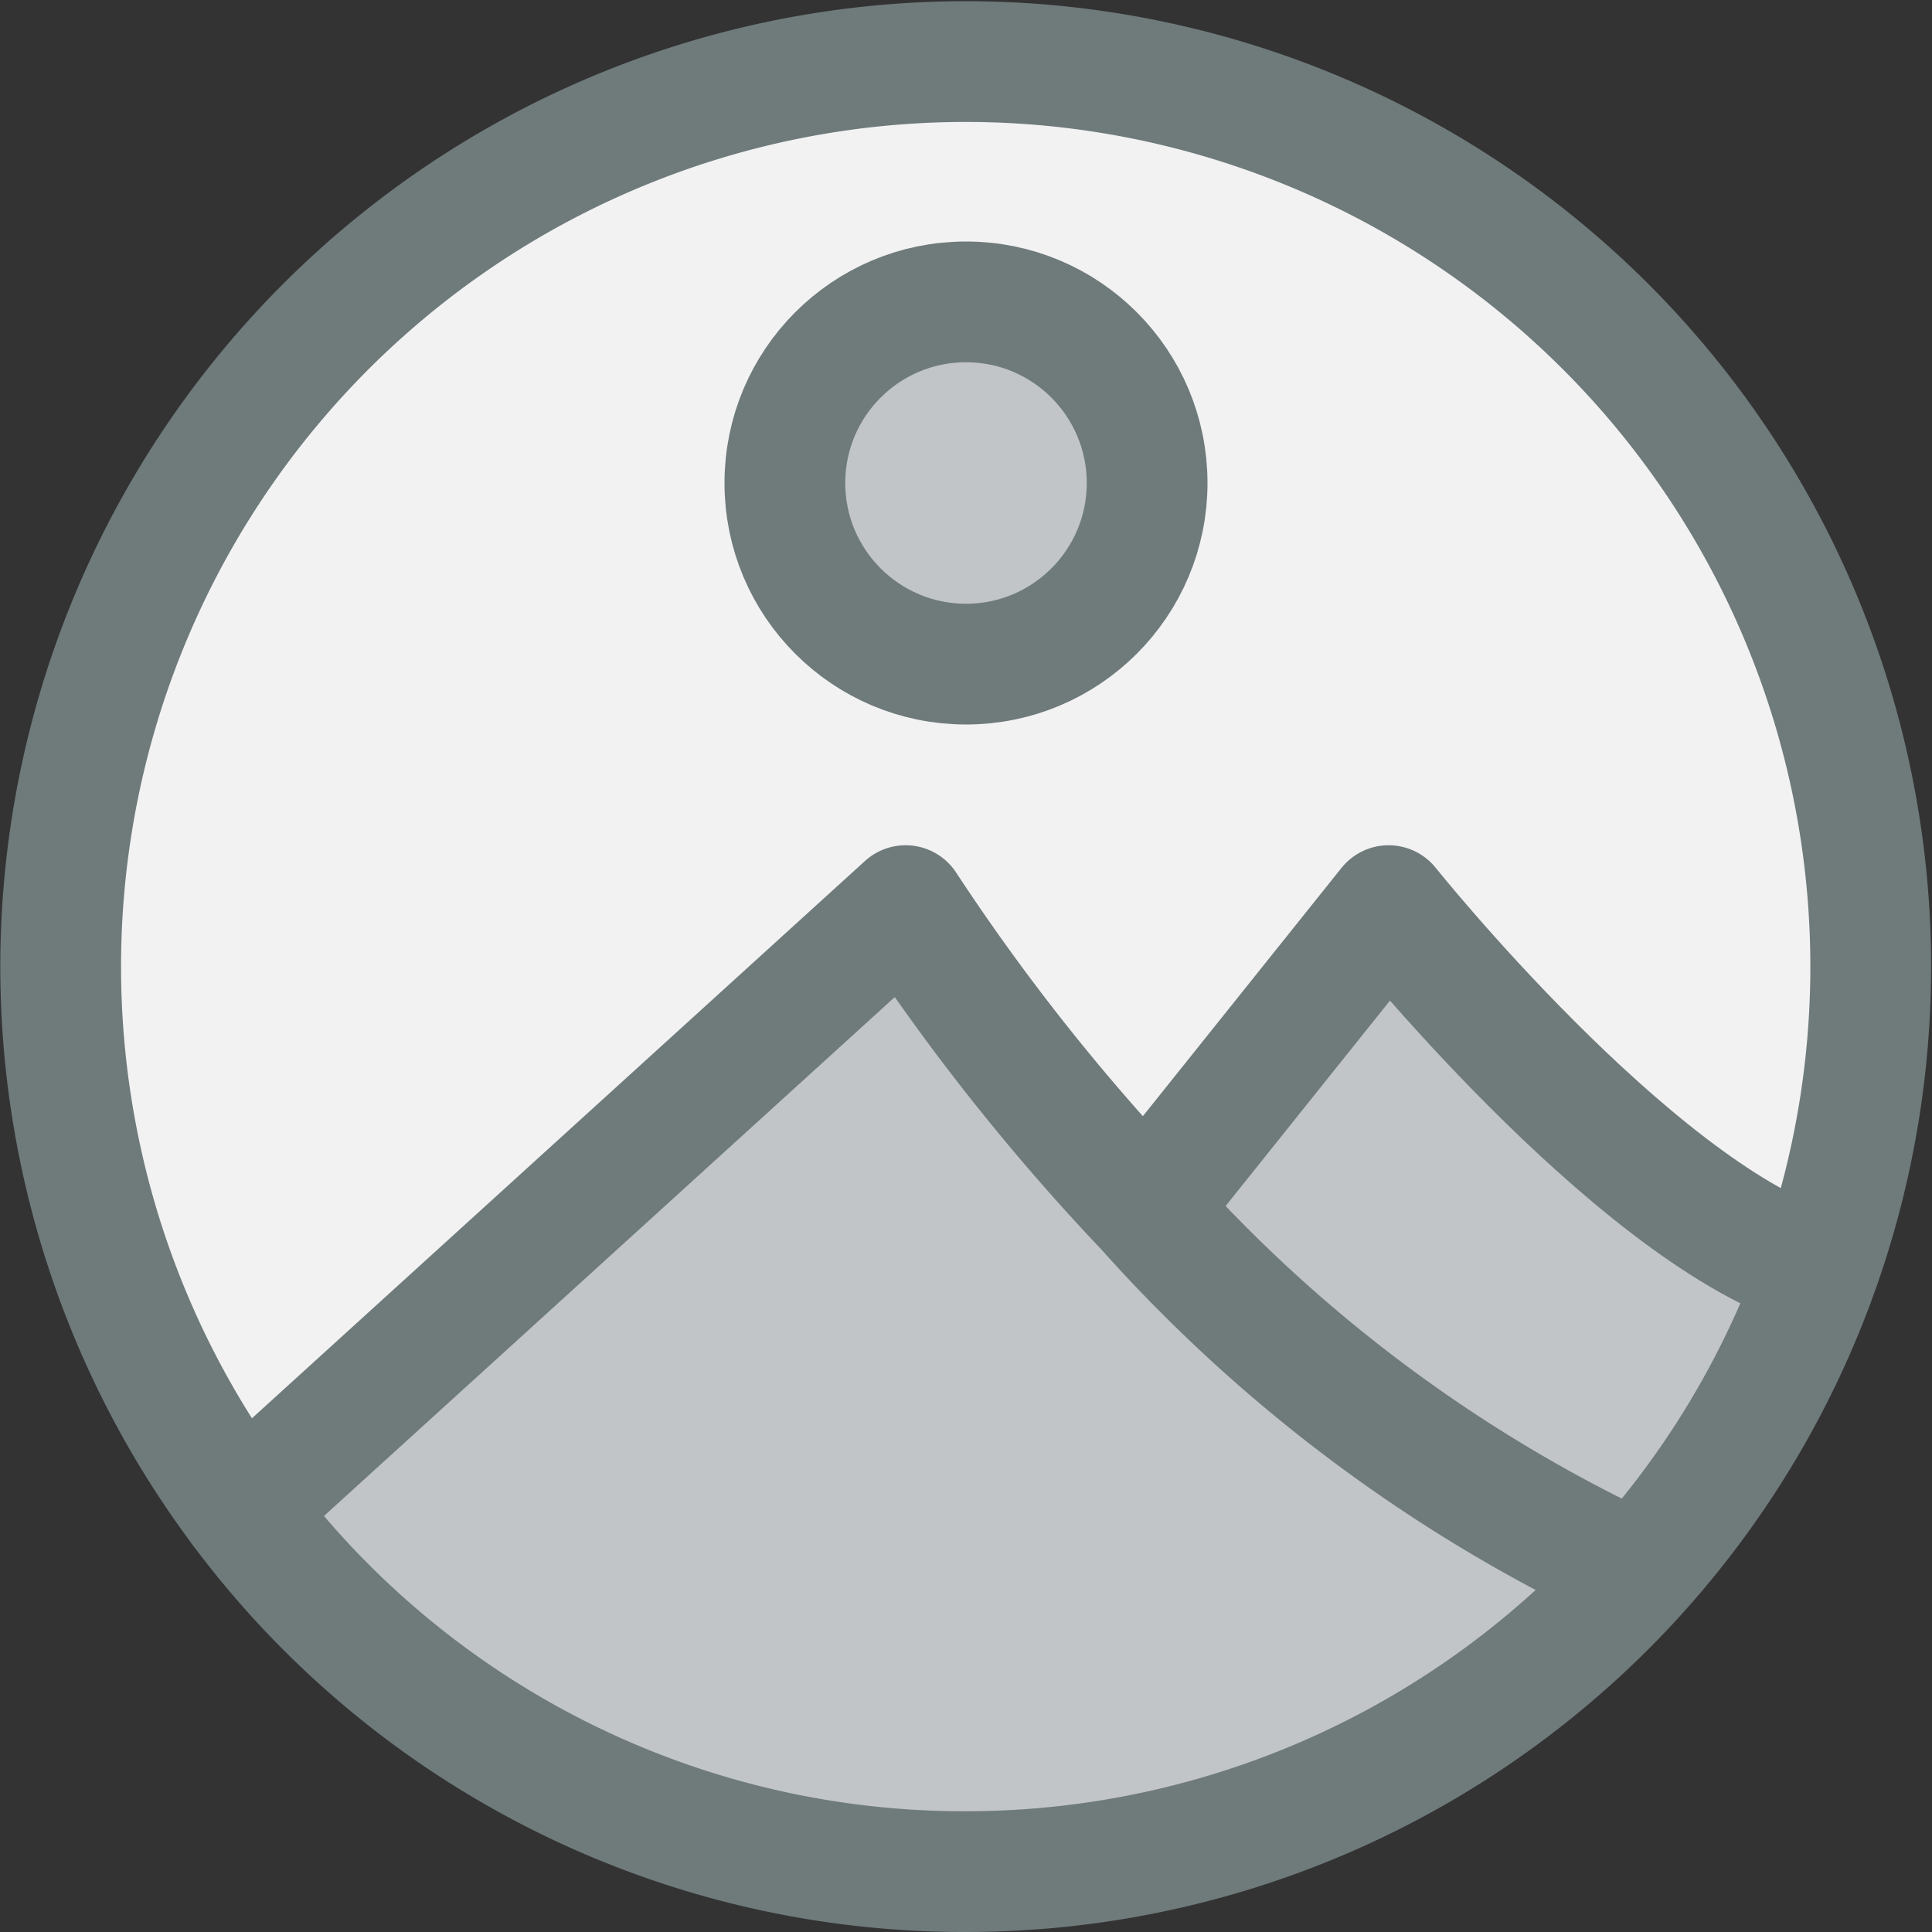 <svg xmlns="http://www.w3.org/2000/svg" viewBox="0 0 32 32"><rect x="0" y="0" width="32" height="32" fill="#333333" stroke="none"/><title>14-Picture</title><g id="_14-Picture" data-name="14-Picture"><path d="M30,21l.13.04a14.922,14.922,0,0,1-3.04,5.05L27,26a24.963,24.963,0,0,1-8.02-5.98L19,20l4-5S27,20,30,21Z" style="fill:#c1c5c8"/><path d="M18.98,20.02A24.963,24.963,0,0,0,27,26l.09.09A14.99,14.99,0,0,1,4,25L15,15A35.938,35.938,0,0,0,18.98,20.02Z" style="fill:#c1c5c8"/><path d="M23,15l-4,5-.02.02A35.938,35.938,0,0,1,15,15L4,25a15,15,0,1,1,26.13-3.96L30,21C27,20,23,15,23,15Z" style="fill:#f2f2f2"/><path d="M4,25a14.99,14.99,0,1,1,12,6A14.932,14.932,0,0,1,4,25Z" style="fill:none;stroke:#6f7a7b;stroke-linecap:round;stroke-linejoin:round;stroke-width:2px"/><path d="M4,25,15,15a35.938,35.938,0,0,0,3.98,5.02A24.963,24.963,0,0,0,27,26" style="fill:none;stroke:#6f7a7b;stroke-linecap:round;stroke-linejoin:round;stroke-width:2px"/><path d="M19,20l4-5s4,5,7,6" style="fill:none;stroke:#6f7a7b;stroke-linecap:round;stroke-linejoin:round;stroke-width:2px"/><circle cx="16" cy="8" r="3" style="fill:#c1c5c8"/><circle cx="16" cy="8" r="3" style="fill:none;stroke:#6f7a7b;stroke-linecap:round;stroke-linejoin:round;stroke-width:2px"/></g></svg>